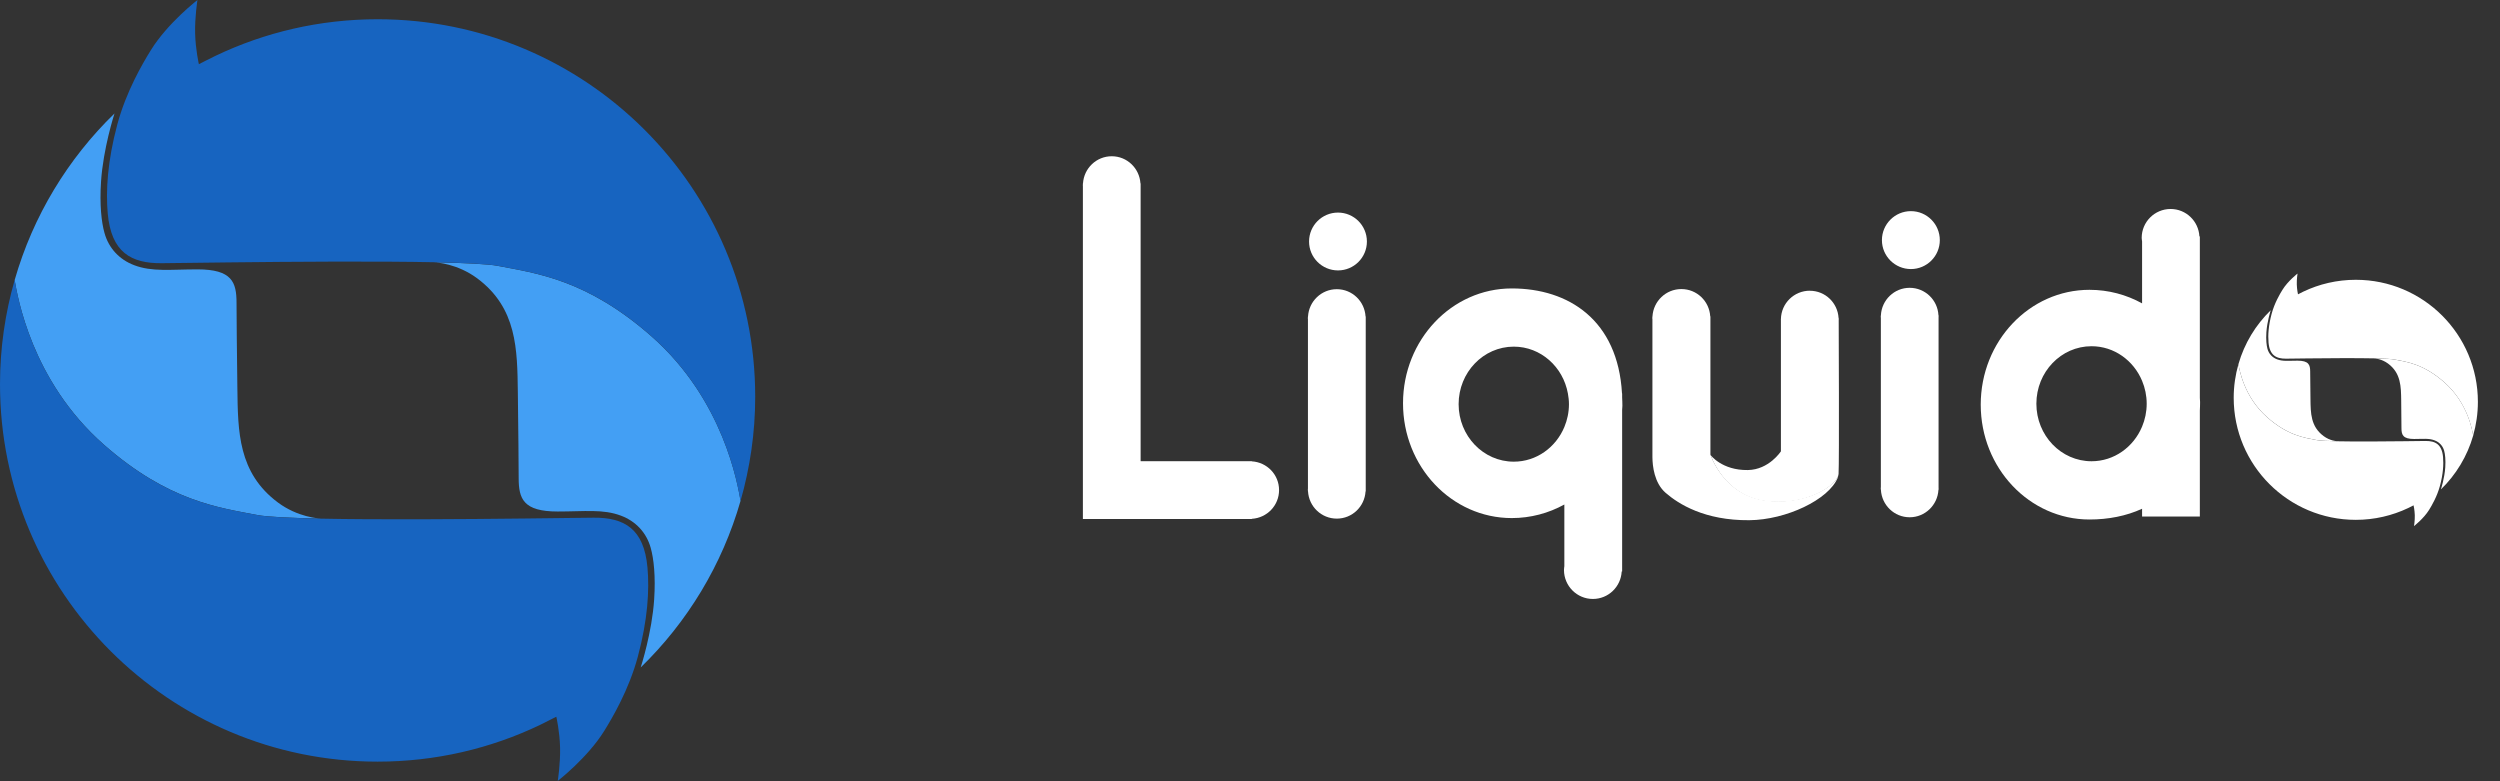 <svg width="96" height="30" viewBox="0 0 96 30" fill="none" xmlns="http://www.w3.org/2000/svg">
<rect x="0" y="0" width="96" height="30" fill="#333333" stroke="none"/>
<path d="M4.397 4.356C2.608 6.094 1.268 8.289 0.563 10.754C0.672 11.365 1.197 14.613 3.979 17.066C6.466 19.257 8.414 19.492 9.879 19.776C10.251 19.848 11.165 19.889 12.331 19.913C12.236 19.909 11.436 19.863 10.675 19.298C9.141 18.157 9.137 16.568 9.115 14.917C9.097 13.579 9.083 12.043 9.083 11.628C9.083 10.832 8.905 10.344 7.586 10.344C6.551 10.344 5.843 10.446 5.154 10.184C4.585 9.97 4.174 9.532 4.012 8.945C3.896 8.532 3.821 7.862 3.88 6.971C3.963 5.705 4.384 4.397 4.397 4.356Z" fill="#439FF4"/>
<path d="M0.563 10.752C0.2 12.019 0 13.364 0 14.749C0 22.755 6.491 29.247 14.498 29.247C16.728 29.247 18.84 28.743 20.727 27.842C20.926 27.746 21.363 27.522 21.363 27.522C21.363 27.522 21.491 28.079 21.507 28.702C21.523 29.326 21.418 29.986 21.418 29.986C21.418 29.986 22.566 29.099 23.208 28.058C23.518 27.558 24.154 26.479 24.494 25.211C24.875 23.793 24.94 22.653 24.863 21.791C24.729 20.298 23.968 19.869 22.791 19.879C20.912 19.897 11.343 20.059 9.881 19.777C8.416 19.494 6.468 19.261 3.981 17.07C1.195 14.613 0.672 11.361 0.563 10.752Z" fill="#1764C0"/>
<path d="M24.603 25.63C26.392 23.892 27.732 21.697 28.437 19.233C28.328 18.621 27.803 15.373 25.021 12.92C22.534 10.729 20.586 10.494 19.121 10.211C18.749 10.138 17.835 10.097 16.669 10.073C16.764 10.077 17.564 10.124 18.326 10.689C19.858 11.829 19.863 13.418 19.885 15.069C19.903 16.408 19.917 17.943 19.917 18.358C19.917 19.154 20.096 19.642 21.414 19.642C22.449 19.642 23.157 19.541 23.846 19.802C24.415 20.016 24.826 20.454 24.988 21.041C25.104 21.454 25.179 22.125 25.12 23.016C25.037 24.281 24.616 25.59 24.603 25.63Z" fill="#439FF4"/>
<path d="M28.437 19.235C28.799 17.967 29 16.622 29 15.237C29 7.23 22.509 0.739 14.502 0.739C12.272 0.739 10.16 1.243 8.273 2.145C8.074 2.24 7.637 2.465 7.637 2.465C7.637 2.465 7.509 1.908 7.493 1.284C7.477 0.66 7.582 0 7.582 0C7.582 0 6.434 0.887 5.792 1.928C5.482 2.428 4.846 3.508 4.506 4.775C4.125 6.193 4.06 7.333 4.137 8.196C4.271 9.688 5.032 10.118 6.209 10.107C8.088 10.089 17.657 9.927 19.119 10.209C20.584 10.492 22.532 10.725 25.019 12.916C27.803 15.371 28.326 18.623 28.435 19.231L28.437 19.235Z" fill="#1764C0"/>
<g clip-path="url(#clip0_1847_2008)">
<path d="M42.691 6C42.101 6 41.623 6.463 41.587 7.043H41.583V7.088C41.583 7.096 41.58 7.104 41.58 7.112C41.58 7.12 41.582 7.128 41.583 7.135V19.93H48.07V19.922C48.653 19.888 49.116 19.411 49.116 18.819C49.116 18.227 48.653 17.75 48.07 17.716V17.711H48.029C48.021 17.711 48.014 17.709 48.006 17.709C47.998 17.709 47.99 17.71 47.982 17.711H43.8V7.043H43.793C43.757 6.463 43.28 6 42.691 6Z" fill="white"/>
<path d="M51.333 11.105C50.742 11.105 50.262 11.57 50.228 12.153H50.225V12.172C50.225 12.187 50.221 12.202 50.221 12.217C50.221 12.233 50.225 12.248 50.225 12.262V18.759C50.225 18.774 50.221 18.79 50.221 18.805C50.221 18.82 50.225 18.835 50.225 18.85V18.869H50.228C50.262 19.452 50.742 19.915 51.333 19.915C51.925 19.915 52.403 19.452 52.437 18.869H52.444V12.153H52.437C52.403 11.57 51.925 11.105 51.333 11.105ZM51.379 8.163C50.765 8.163 50.268 8.66 50.268 9.274C50.268 9.888 50.765 10.384 51.379 10.384C51.992 10.384 52.489 9.888 52.489 9.274C52.489 8.66 51.992 8.163 51.379 8.163Z" fill="white"/>
<path d="M73.331 11.052C72.739 11.052 72.26 11.517 72.227 12.101H72.225V12.118C72.225 12.133 72.22 12.148 72.22 12.163C72.22 12.179 72.224 12.193 72.225 12.208V18.705C72.225 18.721 72.22 18.735 72.22 18.75C72.22 18.766 72.224 18.78 72.225 18.795V18.814H72.227C72.261 19.397 72.739 19.863 73.331 19.863C73.922 19.863 74.402 19.397 74.436 18.814H74.441V18.771C74.441 18.764 74.443 18.757 74.443 18.75C74.443 18.742 74.441 18.735 74.441 18.728V12.184C74.441 12.177 74.443 12.169 74.443 12.162C74.443 12.155 74.441 12.148 74.441 12.141V12.1H74.436C74.403 11.516 73.923 11.052 73.331 11.052V11.052ZM73.379 8.108C72.765 8.108 72.266 8.607 72.266 9.221C72.266 9.834 72.765 10.332 73.379 10.332C73.992 10.332 74.489 9.834 74.489 9.221C74.489 8.607 73.992 8.108 73.379 8.108Z" fill="white"/>
<path d="M70.513 18.404C70.194 18.838 69.143 19.382 67.829 19.225C66.185 19.029 65.68 17.453 65.68 17.453C65.68 17.453 65.682 17.455 65.682 17.456L65.68 17.453V12.148H65.673C65.638 11.565 65.159 11.1 64.565 11.1C63.971 11.1 63.49 11.565 63.455 12.148H63.453V12.167C63.453 12.182 63.448 12.197 63.448 12.212C63.448 12.227 63.452 12.242 63.453 12.257V17.467C63.452 17.498 63.453 17.509 63.453 17.555V17.562C63.457 17.892 63.522 18.543 63.958 18.923C64.459 19.359 65.464 19.99 67.172 19.976C68.591 19.964 70.224 19.186 70.568 18.346C70.578 18.323 70.584 18.295 70.59 18.266C70.573 18.31 70.548 18.356 70.513 18.403L70.513 18.404Z" fill="white"/>
<path d="M87.196 11.914C86.618 12.476 86.184 13.186 85.956 13.983C85.992 14.181 86.161 15.231 87.061 16.024C87.865 16.732 88.495 16.808 88.968 16.9C89.089 16.923 89.384 16.936 89.761 16.944C89.731 16.943 89.472 16.928 89.226 16.745C88.73 16.377 88.729 15.863 88.722 15.329C88.716 14.896 88.711 14.4 88.711 14.266C88.711 14.008 88.653 13.85 88.227 13.85C87.892 13.85 87.663 13.883 87.441 13.799C87.257 13.729 87.124 13.588 87.071 13.398C87.034 13.264 87.01 13.048 87.029 12.759C87.056 12.35 87.192 11.927 87.196 11.914Z" fill="white"/>
<path d="M85.956 13.982C85.839 14.392 85.774 14.827 85.774 15.275C85.774 17.863 87.872 19.962 90.462 19.962C91.182 19.962 91.865 19.799 92.476 19.508C92.54 19.477 92.681 19.405 92.681 19.405C92.681 19.405 92.722 19.585 92.728 19.786C92.733 19.988 92.699 20.201 92.699 20.201C92.699 20.201 93.07 19.915 93.278 19.578C93.378 19.416 93.584 19.067 93.694 18.657C93.817 18.199 93.838 17.831 93.813 17.552C93.77 17.069 93.523 16.93 93.143 16.933C92.535 16.939 89.441 16.992 88.969 16.901C88.495 16.809 87.865 16.734 87.061 16.025C86.161 15.232 85.992 14.18 85.956 13.983L85.956 13.982Z" fill="white"/>
<path d="M93.731 18.793C94.31 18.231 94.743 17.521 94.971 16.724C94.936 16.527 94.766 15.476 93.866 14.684C93.062 13.975 92.432 13.899 91.959 13.807C91.838 13.784 91.543 13.771 91.166 13.763C91.197 13.764 91.455 13.779 91.702 13.962C92.197 14.331 92.199 14.845 92.206 15.378C92.212 15.811 92.216 16.307 92.216 16.442C92.216 16.699 92.274 16.857 92.7 16.857C93.035 16.857 93.264 16.824 93.487 16.909C93.671 16.978 93.803 17.119 93.856 17.309C93.893 17.443 93.917 17.66 93.898 17.948C93.872 18.357 93.735 18.78 93.731 18.793Z" fill="white"/>
<path d="M94.969 16.724C95.086 16.314 95.151 15.88 95.151 15.432C95.151 12.843 93.052 10.744 90.463 10.744C89.742 10.744 89.059 10.907 88.449 11.198C88.385 11.229 88.243 11.302 88.243 11.302C88.243 11.302 88.202 11.122 88.197 10.92C88.191 10.719 88.225 10.505 88.225 10.505C88.225 10.505 87.854 10.792 87.647 11.128C87.546 11.29 87.341 11.639 87.231 12.049C87.108 12.507 87.087 12.876 87.112 13.155C87.155 13.638 87.401 13.776 87.781 13.773C88.389 13.767 91.483 13.715 91.956 13.806C92.429 13.898 93.059 13.973 93.863 14.681C94.764 15.475 94.933 16.527 94.968 16.723L94.969 16.724Z" fill="white"/>
<path d="M58.13 13.311C59.164 13.311 60.022 14.086 60.207 15.109C60.231 15.243 60.248 15.379 60.248 15.52C60.248 15.833 60.183 16.129 60.071 16.398C59.745 17.18 58.999 17.728 58.129 17.728C56.959 17.728 56.011 16.74 56.011 15.52C56.011 14.3 56.96 13.311 58.129 13.311H58.13ZM58.051 11.076C55.745 11.076 53.876 13.051 53.876 15.486C53.876 17.922 55.746 19.894 58.051 19.894C58.78 19.894 59.468 19.706 60.071 19.373V21.74C60.065 21.789 60.057 21.837 60.057 21.888C60.057 22.501 60.554 23 61.167 23C61.761 23 62.243 22.531 62.273 21.945H62.29V15.746C62.292 15.692 62.299 15.639 62.3 15.584C62.301 15.471 62.294 15.365 62.29 15.257V15.108H62.285C62.127 12.293 60.238 11.076 58.052 11.076L58.051 11.076Z" fill="white"/>
<path d="M80.315 13.295C81.185 13.295 81.93 13.843 82.256 14.624C82.369 14.894 82.433 15.19 82.433 15.503C82.433 15.816 82.369 16.112 82.256 16.382C81.93 17.164 81.185 17.712 80.315 17.712C79.145 17.712 78.197 16.723 78.197 15.503C78.197 14.283 79.145 13.295 80.315 13.295ZM83.352 8.025C82.738 8.025 82.241 8.522 82.241 9.135C82.241 9.181 82.251 9.225 82.256 9.269V11.649C81.653 11.316 80.965 11.129 80.236 11.129C77.93 11.129 76.06 13.103 76.06 15.539C76.06 17.974 77.93 19.949 80.236 19.949C80.959 19.949 81.649 19.815 82.256 19.536V19.836H84.474V15.765C84.478 15.656 84.485 15.551 84.483 15.438C84.483 15.383 84.476 15.33 84.474 15.275V9.078H84.457C84.426 8.492 83.945 8.025 83.351 8.025H83.352Z" fill="white"/>
<path d="M69.498 11.163C68.891 11.163 68.399 11.648 68.387 12.252C68.387 12.259 68.385 12.267 68.385 12.274C68.385 12.281 68.387 12.288 68.387 12.295V17.331C68.387 17.331 67.932 18.037 67.117 18.05C66.118 18.064 65.687 17.474 65.687 17.474C65.687 17.474 66.19 19.05 67.829 19.246C69.138 19.403 70.185 18.859 70.503 18.425C70.562 18.344 70.596 18.268 70.601 18.198C70.63 17.757 70.606 12.457 70.606 12.294C70.606 12.287 70.608 12.282 70.608 12.275C70.608 12.268 70.606 12.261 70.606 12.254V12.208H70.601C70.566 11.626 70.088 11.165 69.498 11.165V11.163Z" fill="white"/>
</g>
<defs>
<clipPath id="clip0_1847_2008">
<rect width="53.572" height="17" fill="white" transform="translate(41.58 6)"/>
</clipPath>
</defs>
</svg>
